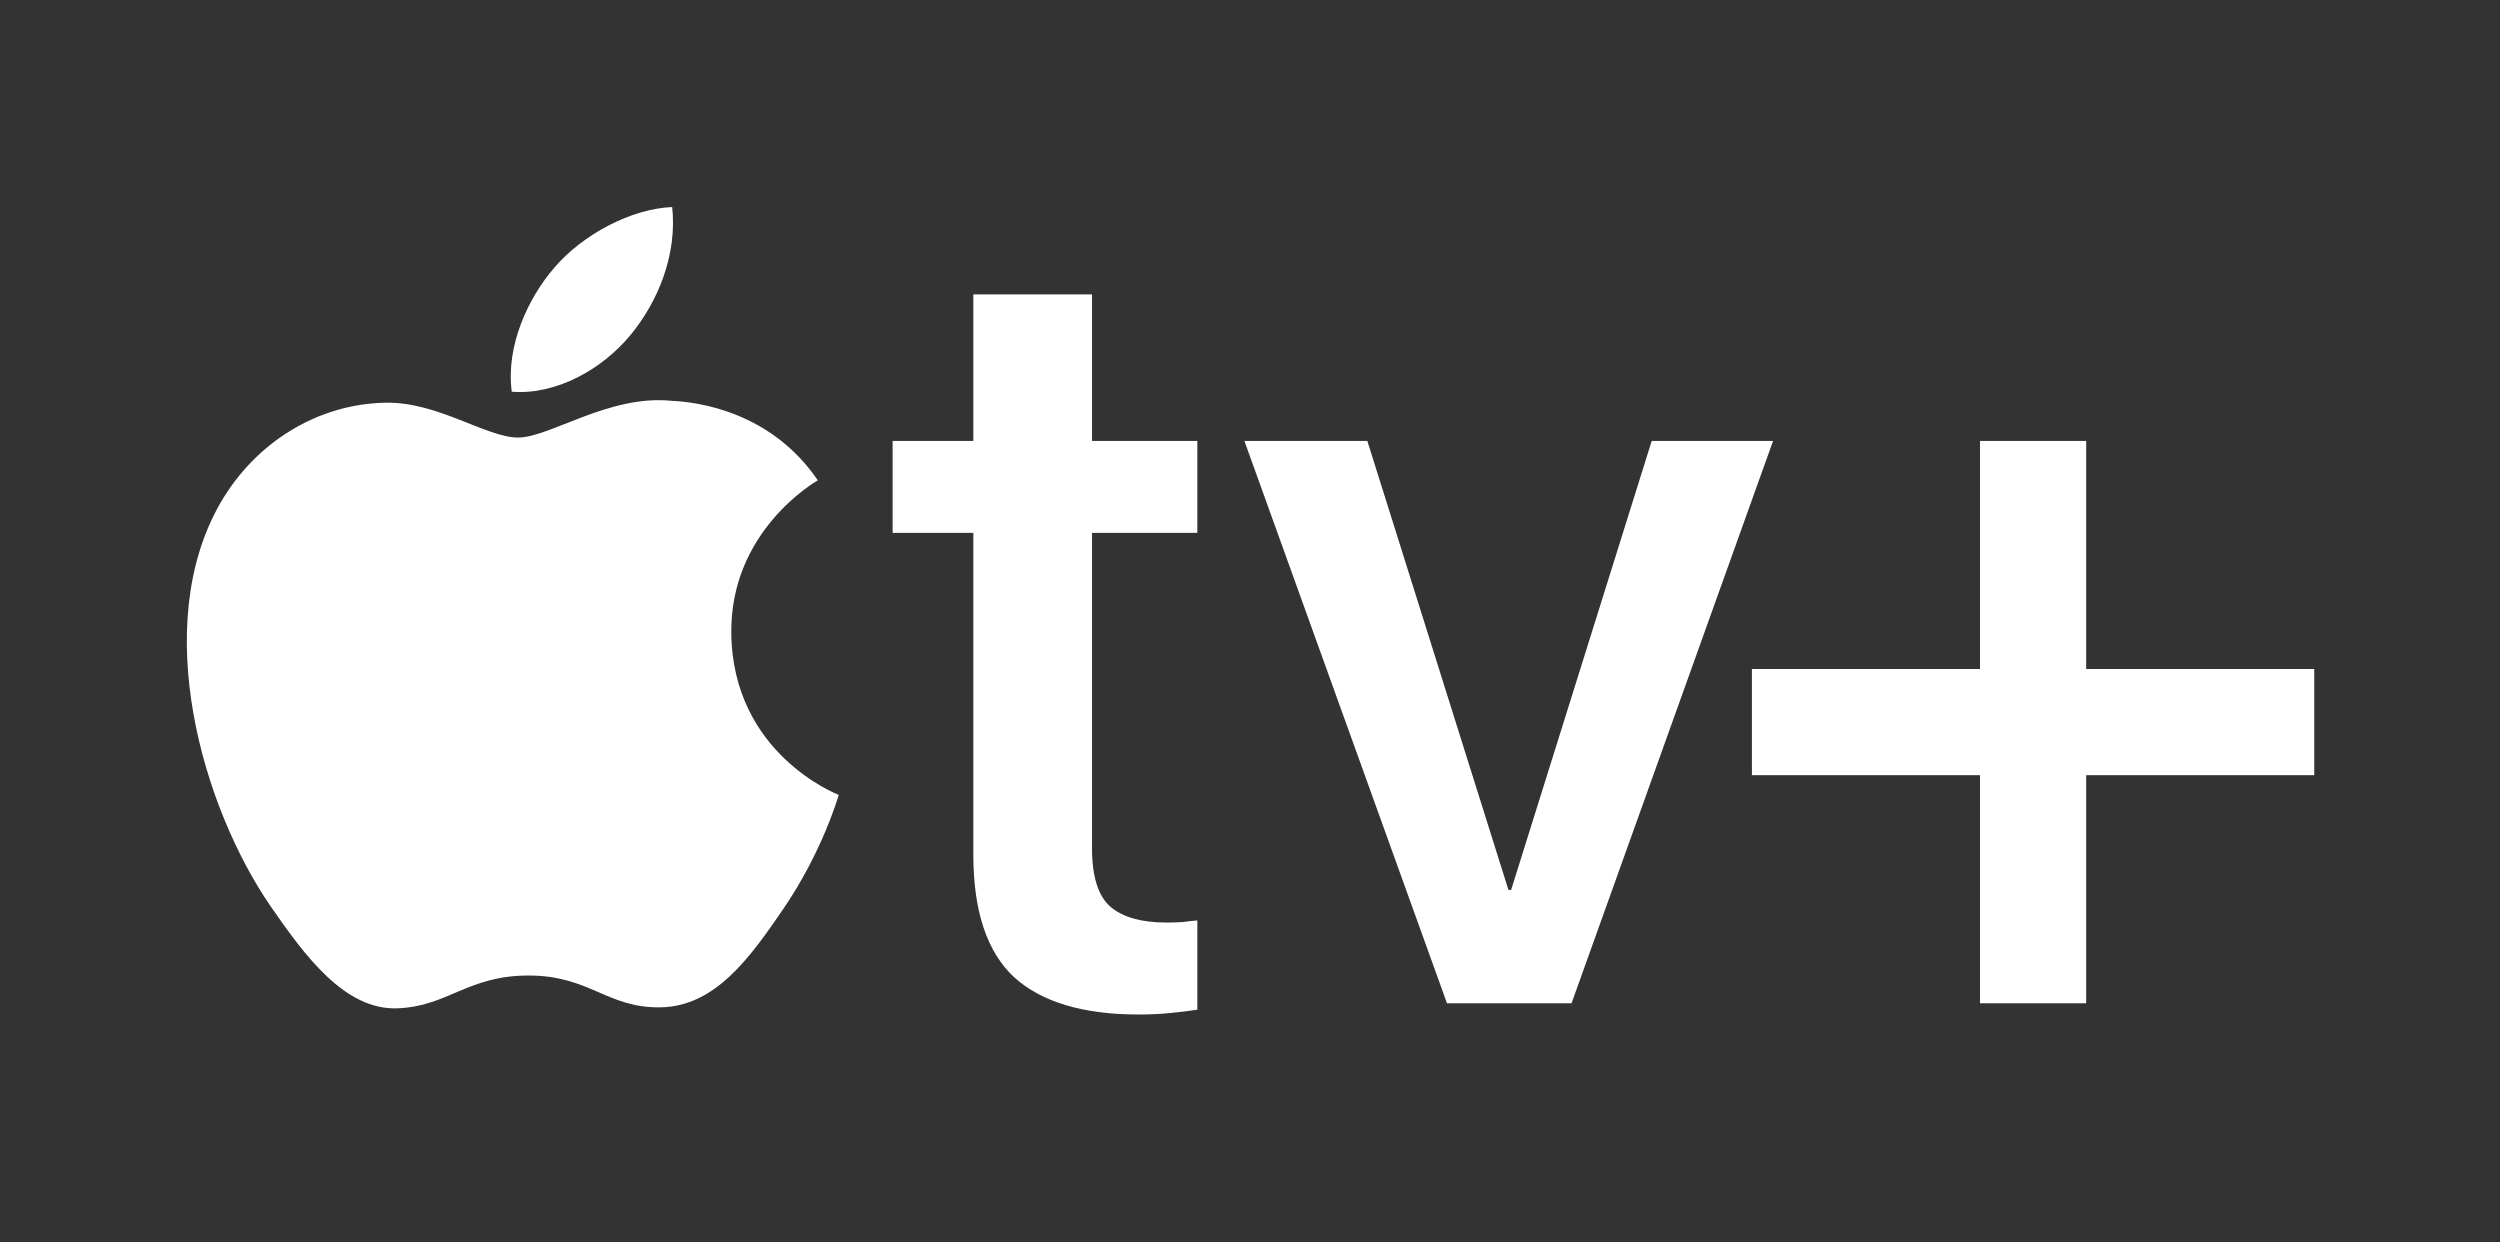<svg width="161" height="80" viewBox="0 0 161 80" fill="none" xmlns="http://www.w3.org/2000/svg">
<rect x="0" y="0" width="161" height="80" fill="#333333" stroke="none"/>
<path d="M47.095 40.75C47.167 48.559 53.94 51.158 54.015 51.191C53.958 51.375 52.933 54.895 50.447 58.531C48.298 61.675 46.067 64.807 42.554 64.872C39.101 64.936 37.991 62.823 34.044 62.823C30.098 62.823 28.865 64.807 25.597 64.936C22.205 65.064 19.623 61.536 17.456 58.404C13.028 51.997 9.644 40.299 14.188 32.403C16.445 28.482 20.479 25.999 24.857 25.935C28.187 25.872 31.331 28.178 33.366 28.178C35.401 28.178 39.221 25.404 43.237 25.812C44.918 25.882 49.637 26.491 52.667 30.931C52.423 31.082 47.036 34.221 47.095 40.75ZM40.606 21.573C42.407 19.391 43.619 16.355 43.288 13.333C40.693 13.438 37.554 15.064 35.693 17.244C34.025 19.175 32.563 22.265 32.958 25.227C35.85 25.451 38.806 23.756 40.606 21.573Z" fill="white"/>
<path d="M73.321 65.334C74.079 65.334 74.79 65.299 75.456 65.23C76.121 65.162 76.672 65.093 77.108 65.024V59.275C76.833 59.297 76.523 59.332 76.179 59.378C75.857 59.401 75.501 59.412 75.111 59.412C73.528 59.412 72.334 59.079 71.531 58.414C70.728 57.725 70.326 56.463 70.326 54.627V34.315H77.108V28.394H70.326V18.961H62.683V28.394H57.485V34.315H62.683V55.04C62.683 58.666 63.555 61.294 65.3 62.924C67.067 64.53 69.741 65.334 73.321 65.334Z" fill="white"/>
<path d="M93.185 64.611H101.207L114.186 28.394H106.371L97.317 57.312H97.144L88.056 28.394H80.138L93.185 64.611Z" fill="white"/>
<path d="M134.35 28.396H127.513V43.084H112.823V49.921H127.513V64.61H134.35V49.921H149.038V43.084H134.35V28.396Z" fill="white"/>
</svg>
